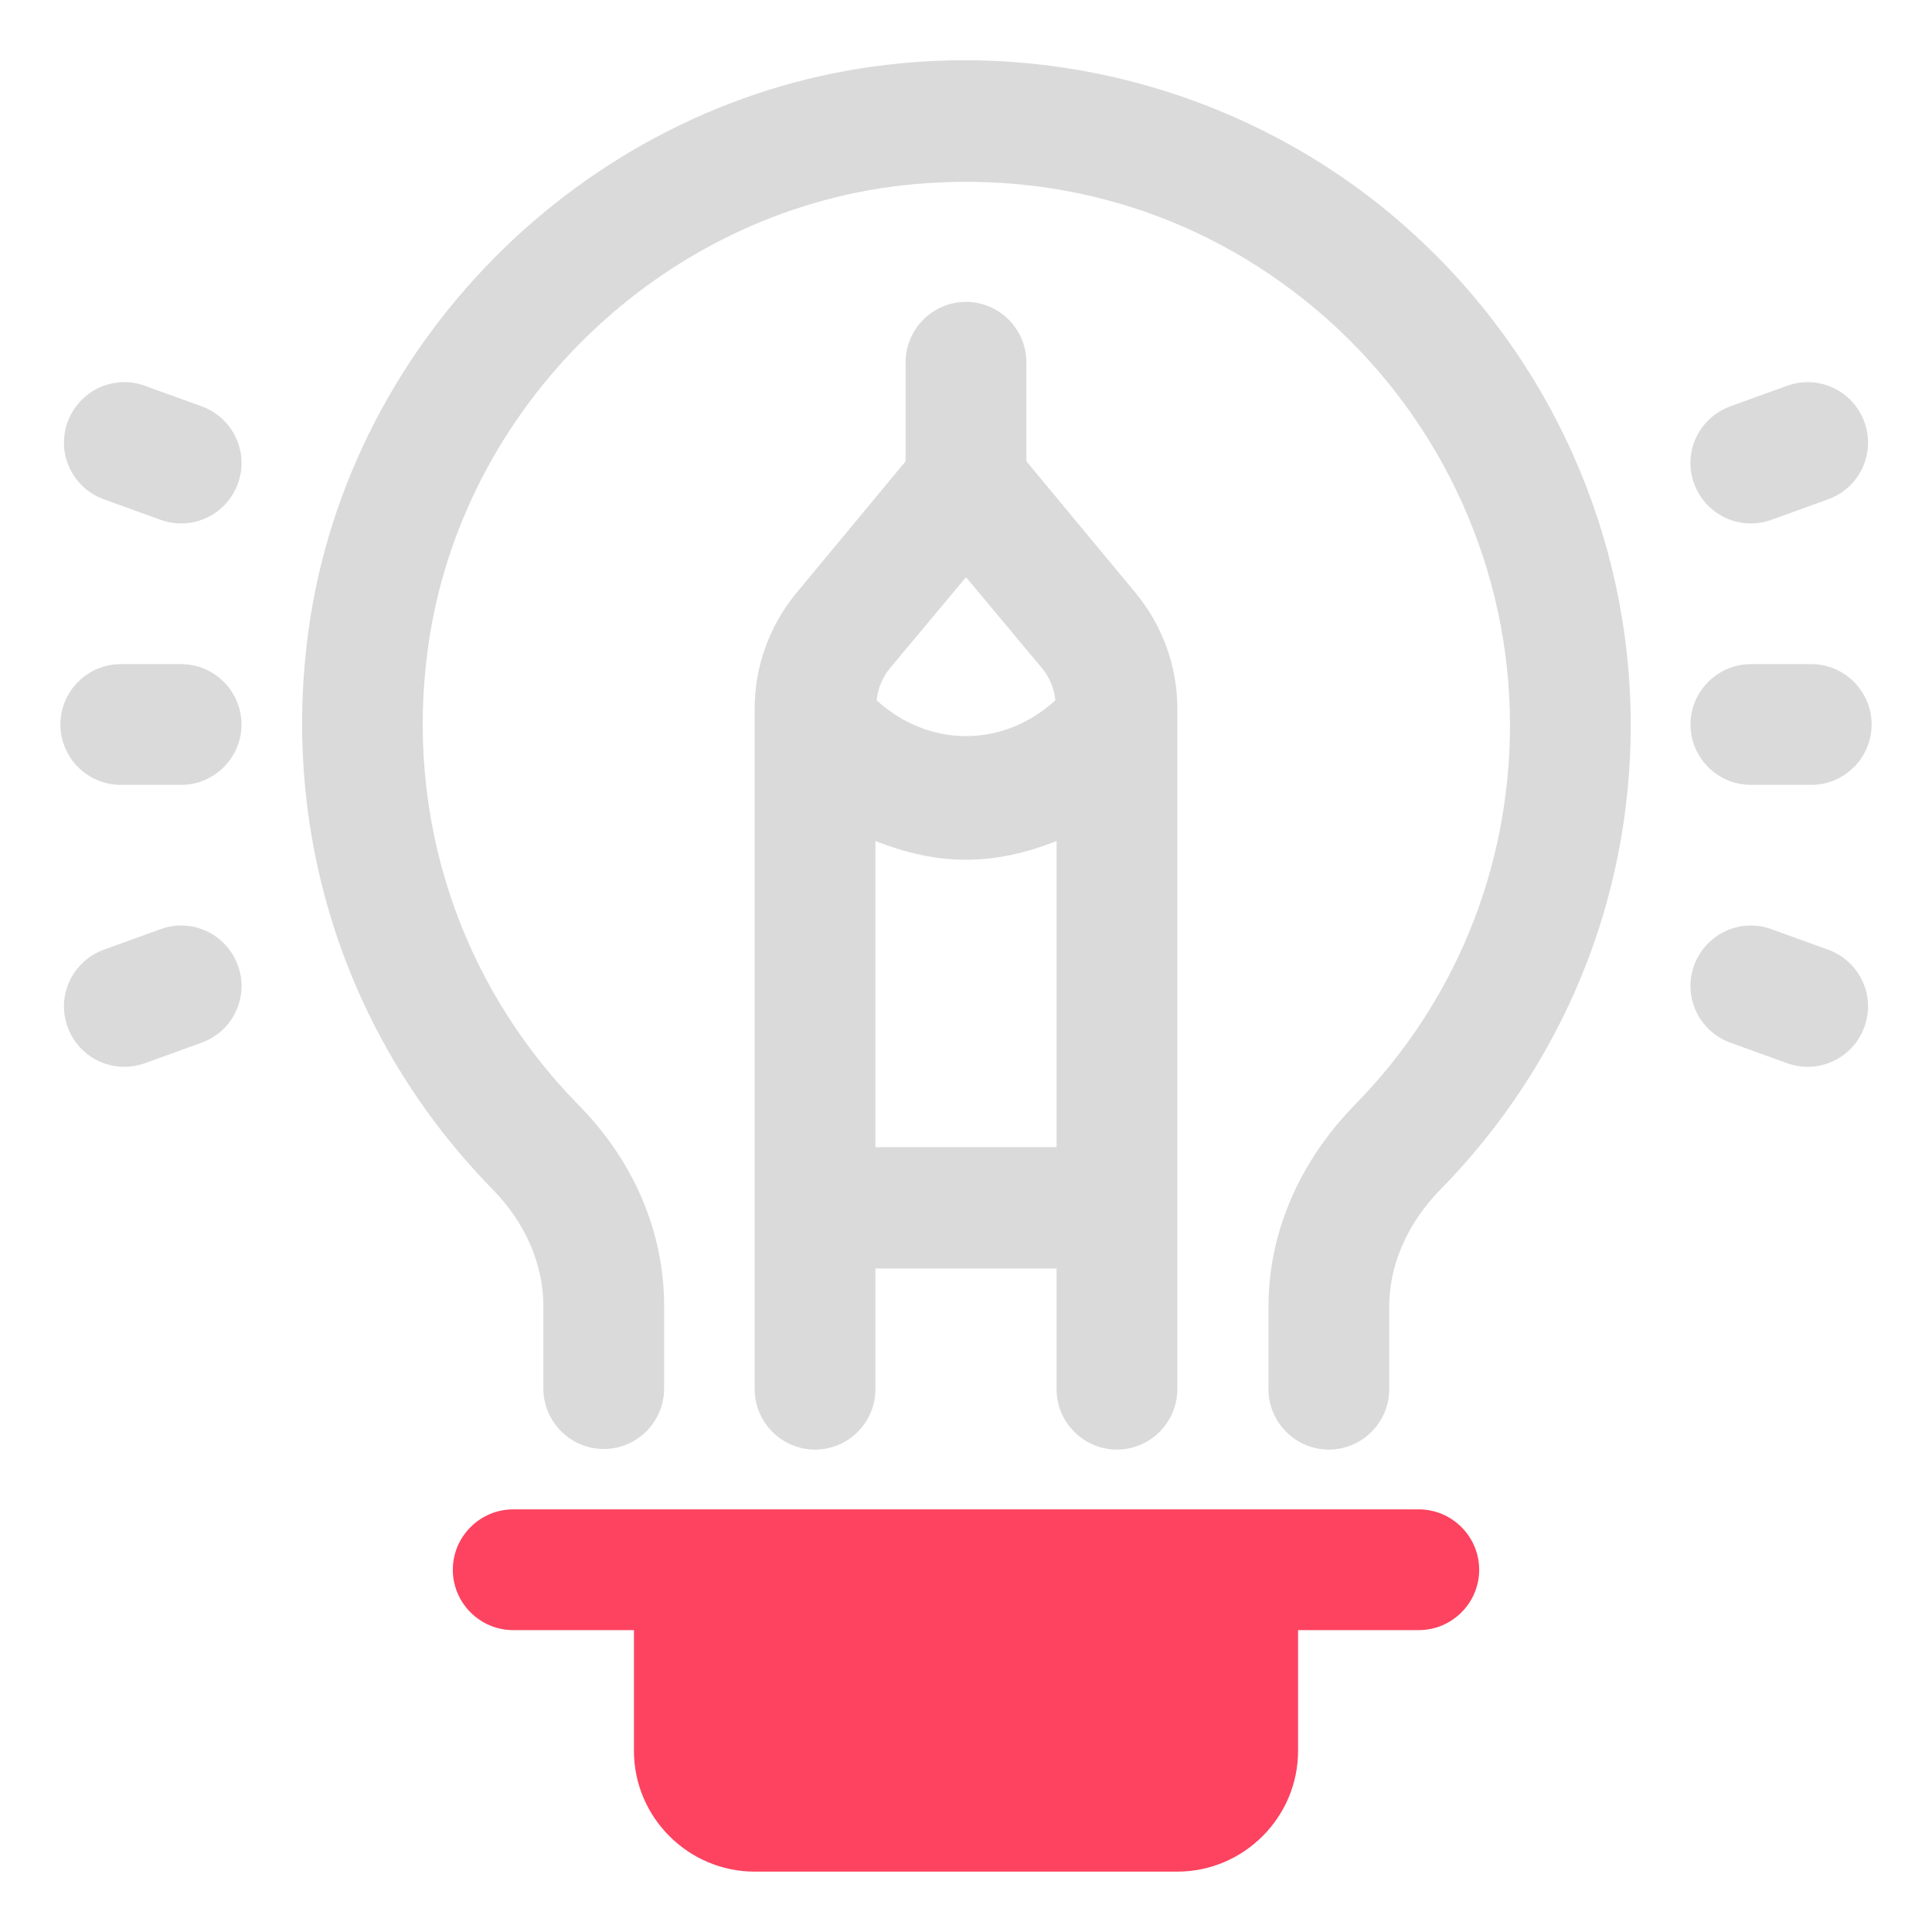 <?xml version="1.0" encoding="UTF-8"?>
<svg id="OBJECT" xmlns="http://www.w3.org/2000/svg" viewBox="0 0 32 32">
  <defs>
    <style>
      .cls-1 {
        fill: #FD4360;
      }

      .cls-1, .cls-2 {
        stroke-width: 0px;
      }

      .cls-2 {
        fill: #dadada;
      }
    </style>
  </defs>
  <g>
    <path class="cls-2" d="m23.32,3.79c-2.33-2.08-5.47-3.08-8.6-2.72-4.9.55-8.94,4.49-9.61,9.37-.47,3.43.64,6.8,3.05,9.26.54.55.84,1.24.84,1.93v1.37c0,.55.45,1,1,1s1-.45,1-1v-1.37c0-1.22-.5-2.4-1.42-3.33-1.97-2.01-2.88-4.77-2.49-7.58.55-3.98,3.85-7.2,7.86-7.65,2.61-.29,5.11.5,7.05,2.23,1.91,1.71,3.01,4.15,3.01,6.71,0,2.36-.91,4.6-2.57,6.29-.92.94-1.43,2.12-1.43,3.34v1.37c0,.55.45,1,1,1s1-.45,1-1v-1.37c0-.69.3-1.38.85-1.94,2.03-2.07,3.15-4.8,3.15-7.69,0-3.13-1.34-6.12-3.68-8.21Z"/>
    <path class="cls-2" d="m29,13h1c.55,0,1-.45,1-1s-.45-1-1-1h-1c-.55,0-1,.45-1,1s.45,1,1,1Z"/>
    <path class="cls-2" d="m29,8.67c.11,0,.23-.02.34-.06l.94-.34c.52-.19.79-.76.6-1.28-.19-.52-.76-.79-1.28-.6l-.94.34c-.52.19-.79.76-.6,1.28.15.41.53.66.94.66Z"/>
    <path class="cls-2" d="m30.28,15.73l-.94-.34c-.52-.19-1.09.08-1.28.6-.19.52.08,1.09.6,1.28l.94.34c.11.04.23.06.34.06.41,0,.79-.25.94-.66.19-.52-.08-1.09-.6-1.28Z"/>
    <path class="cls-2" d="m3,11h-1c-.55,0-1,.45-1,1s.45,1,1,1h1c.55,0,1-.45,1-1s-.45-1-1-1Z"/>
    <path class="cls-2" d="m1.72,8.27l.94.34c.11.04.23.06.34.06.41,0,.79-.25.94-.66.19-.52-.08-1.09-.6-1.28l-.94-.34c-.52-.19-1.09.08-1.28.6-.19.52.08,1.09.6,1.28Z"/>
    <path class="cls-2" d="m2.66,15.39l-.94.34c-.52.19-.79.76-.6,1.28.15.41.53.66.94.66.11,0,.23-.02.34-.06l.94-.34c.52-.19.79-.76.6-1.28-.19-.52-.76-.79-1.28-.6Z"/>
    <path class="cls-2" d="m17,7.64v-1.64c0-.55-.45-1-1-1s-1,.45-1,1v1.64l-1.8,2.17c-.45.54-.7,1.22-.7,1.92v11.28c0,.55.45,1,1,1s1-.45,1-1v-2h3v2c0,.55.45,1,1,1s1-.45,1-1v-11.28c0-.7-.25-1.38-.7-1.92l-1.8-2.17Zm-1,1.92l1.27,1.52c.12.15.19.33.21.52-.87.79-2.09.79-2.96,0,.02-.19.09-.37.21-.52l1.27-1.52Zm-1.5,9.44v-5.07c.48.19.98.31,1.5.31s1.02-.12,1.5-.31v5.07h-3Z"/>
  </g>
  <path class="cls-1" d="m23.5,25h-15c-.55,0-1,.45-1,1s.45,1,1,1h2v2c0,1.1.9,2,2,2h7c1.1,0,2-.9,2-2v-2h2c.55,0,1-.45,1-1s-.45-1-1-1Z"/>
</svg>